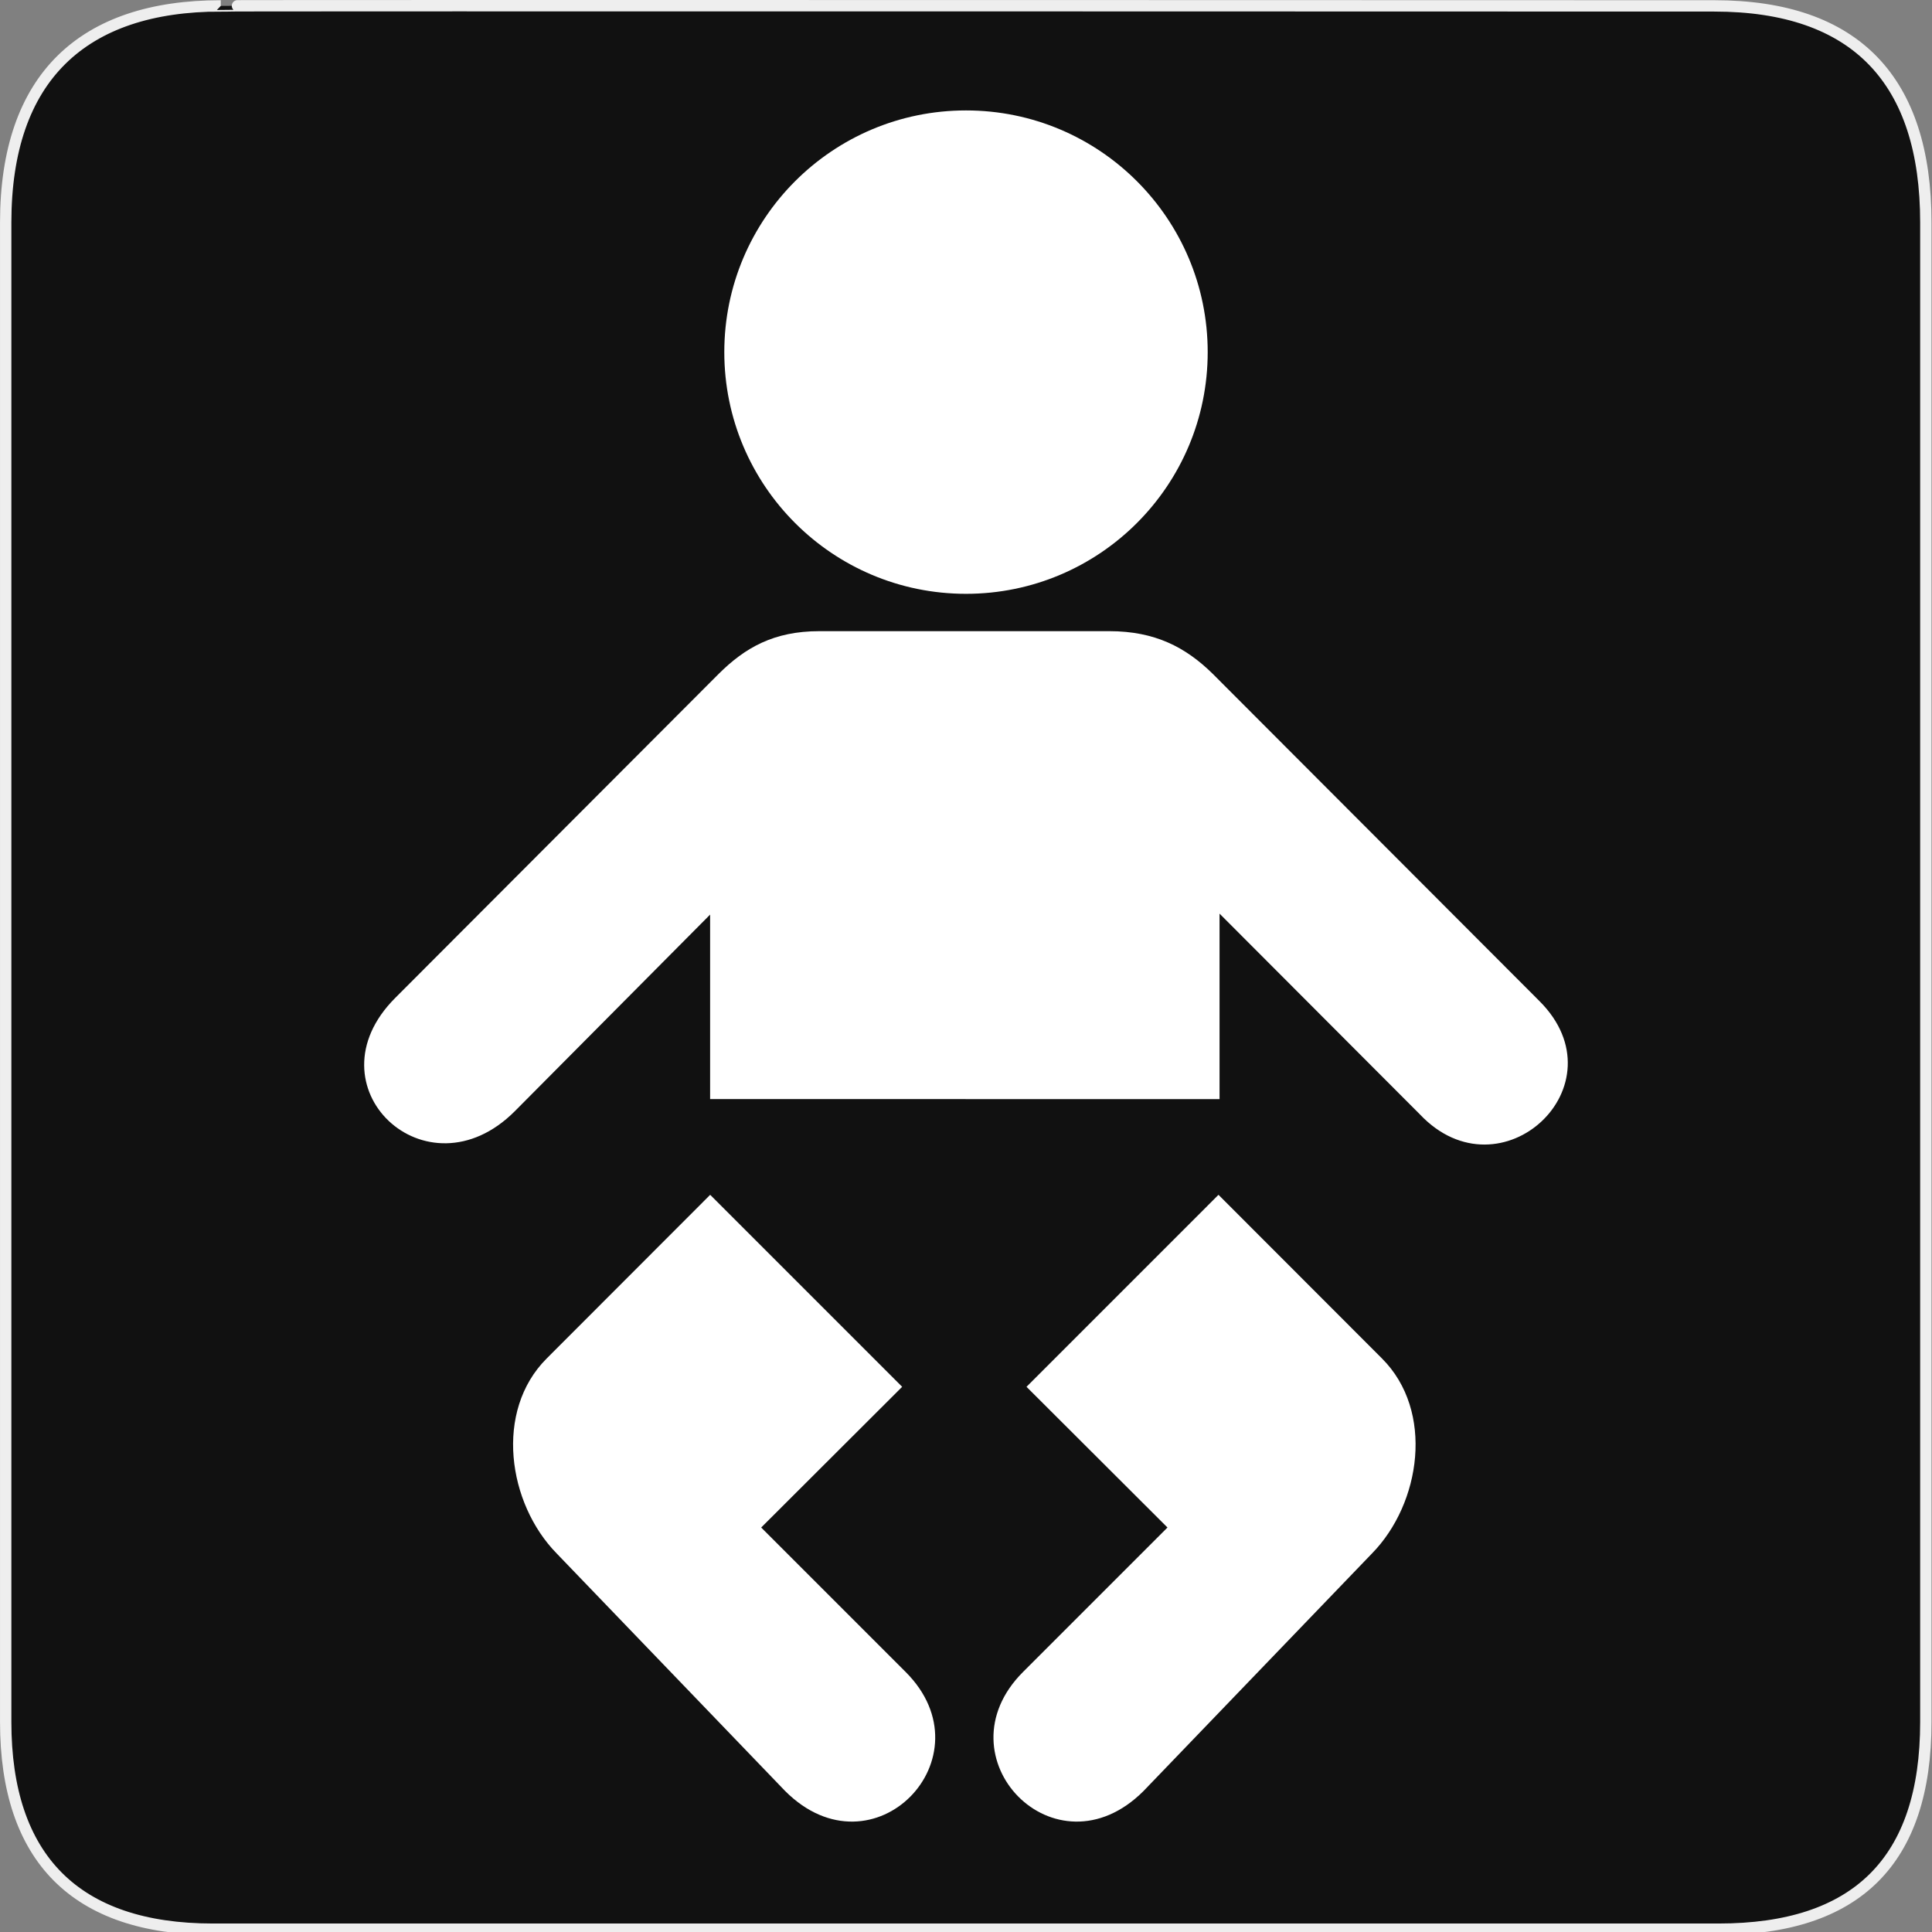 <svg xmlns="http://www.w3.org/2000/svg" viewBox="0 0 580 580" enable-background="new 0 0 580 580"><rect x="0" y="0" width="580" height="580" fill="#808080" stroke="none"/><path fill="#111" stroke="#eee" stroke-width="3.408" d="m66.28 1.768c-41.34 0-64.57 21.371-64.57 65.04v450.12c0 40.844 20.895 62.23 62.19 62.23h452.02c41.31 0 62.23-20.315 62.23-62.23v-450.12c0-42.601-20.924-65.04-63.52-65.04-.004 0-448.5-.143-448.35 0z"/><g fill="#fff"><path d="m290 178.27c40.07 0 72.56-32.489 72.56-72.56 0-40.08-32.487-72.56-72.56-72.56-40.07 0-72.56 32.489-72.56 72.56 0 40.07 32.486 72.56 72.56 72.56"/><path d="m289.88 329.95h-76.7v-55.38l-58.66 59.05c-26.501 26.502-62.42-7.479-35.877-34.03l97.13-97.31c7.878-7.822 16.5-12.799 30.18-12.799h43.929.072 43.09c13.683 0 22.912 4.825 31.02 12.799l98.11 98.27c25.27 25.27-11.619 59.58-35.857 34.05l-60.2-60.32v55.688h-76.17-.073z"/><path d="m365.81 358.68l-57.645 57.649 42.32 42.24-43.37 43.37c-25.595 25.598 9.714 62.2 36.18 35.736l68.58-71.31c14.719-15.02 18.789-42.765 3.01-58.54-.055-.053-49.09-49.14-49.09-49.14"/><path d="m213.19 358.68l57.647 57.649-42.32 42.24 43.37 43.37c25.595 25.598-9.714 62.2-36.18 35.736l-68.58-71.31c-14.719-15.02-18.789-42.765-3.01-58.54.054-.053 49.09-49.14 49.09-49.14"/></g></svg>